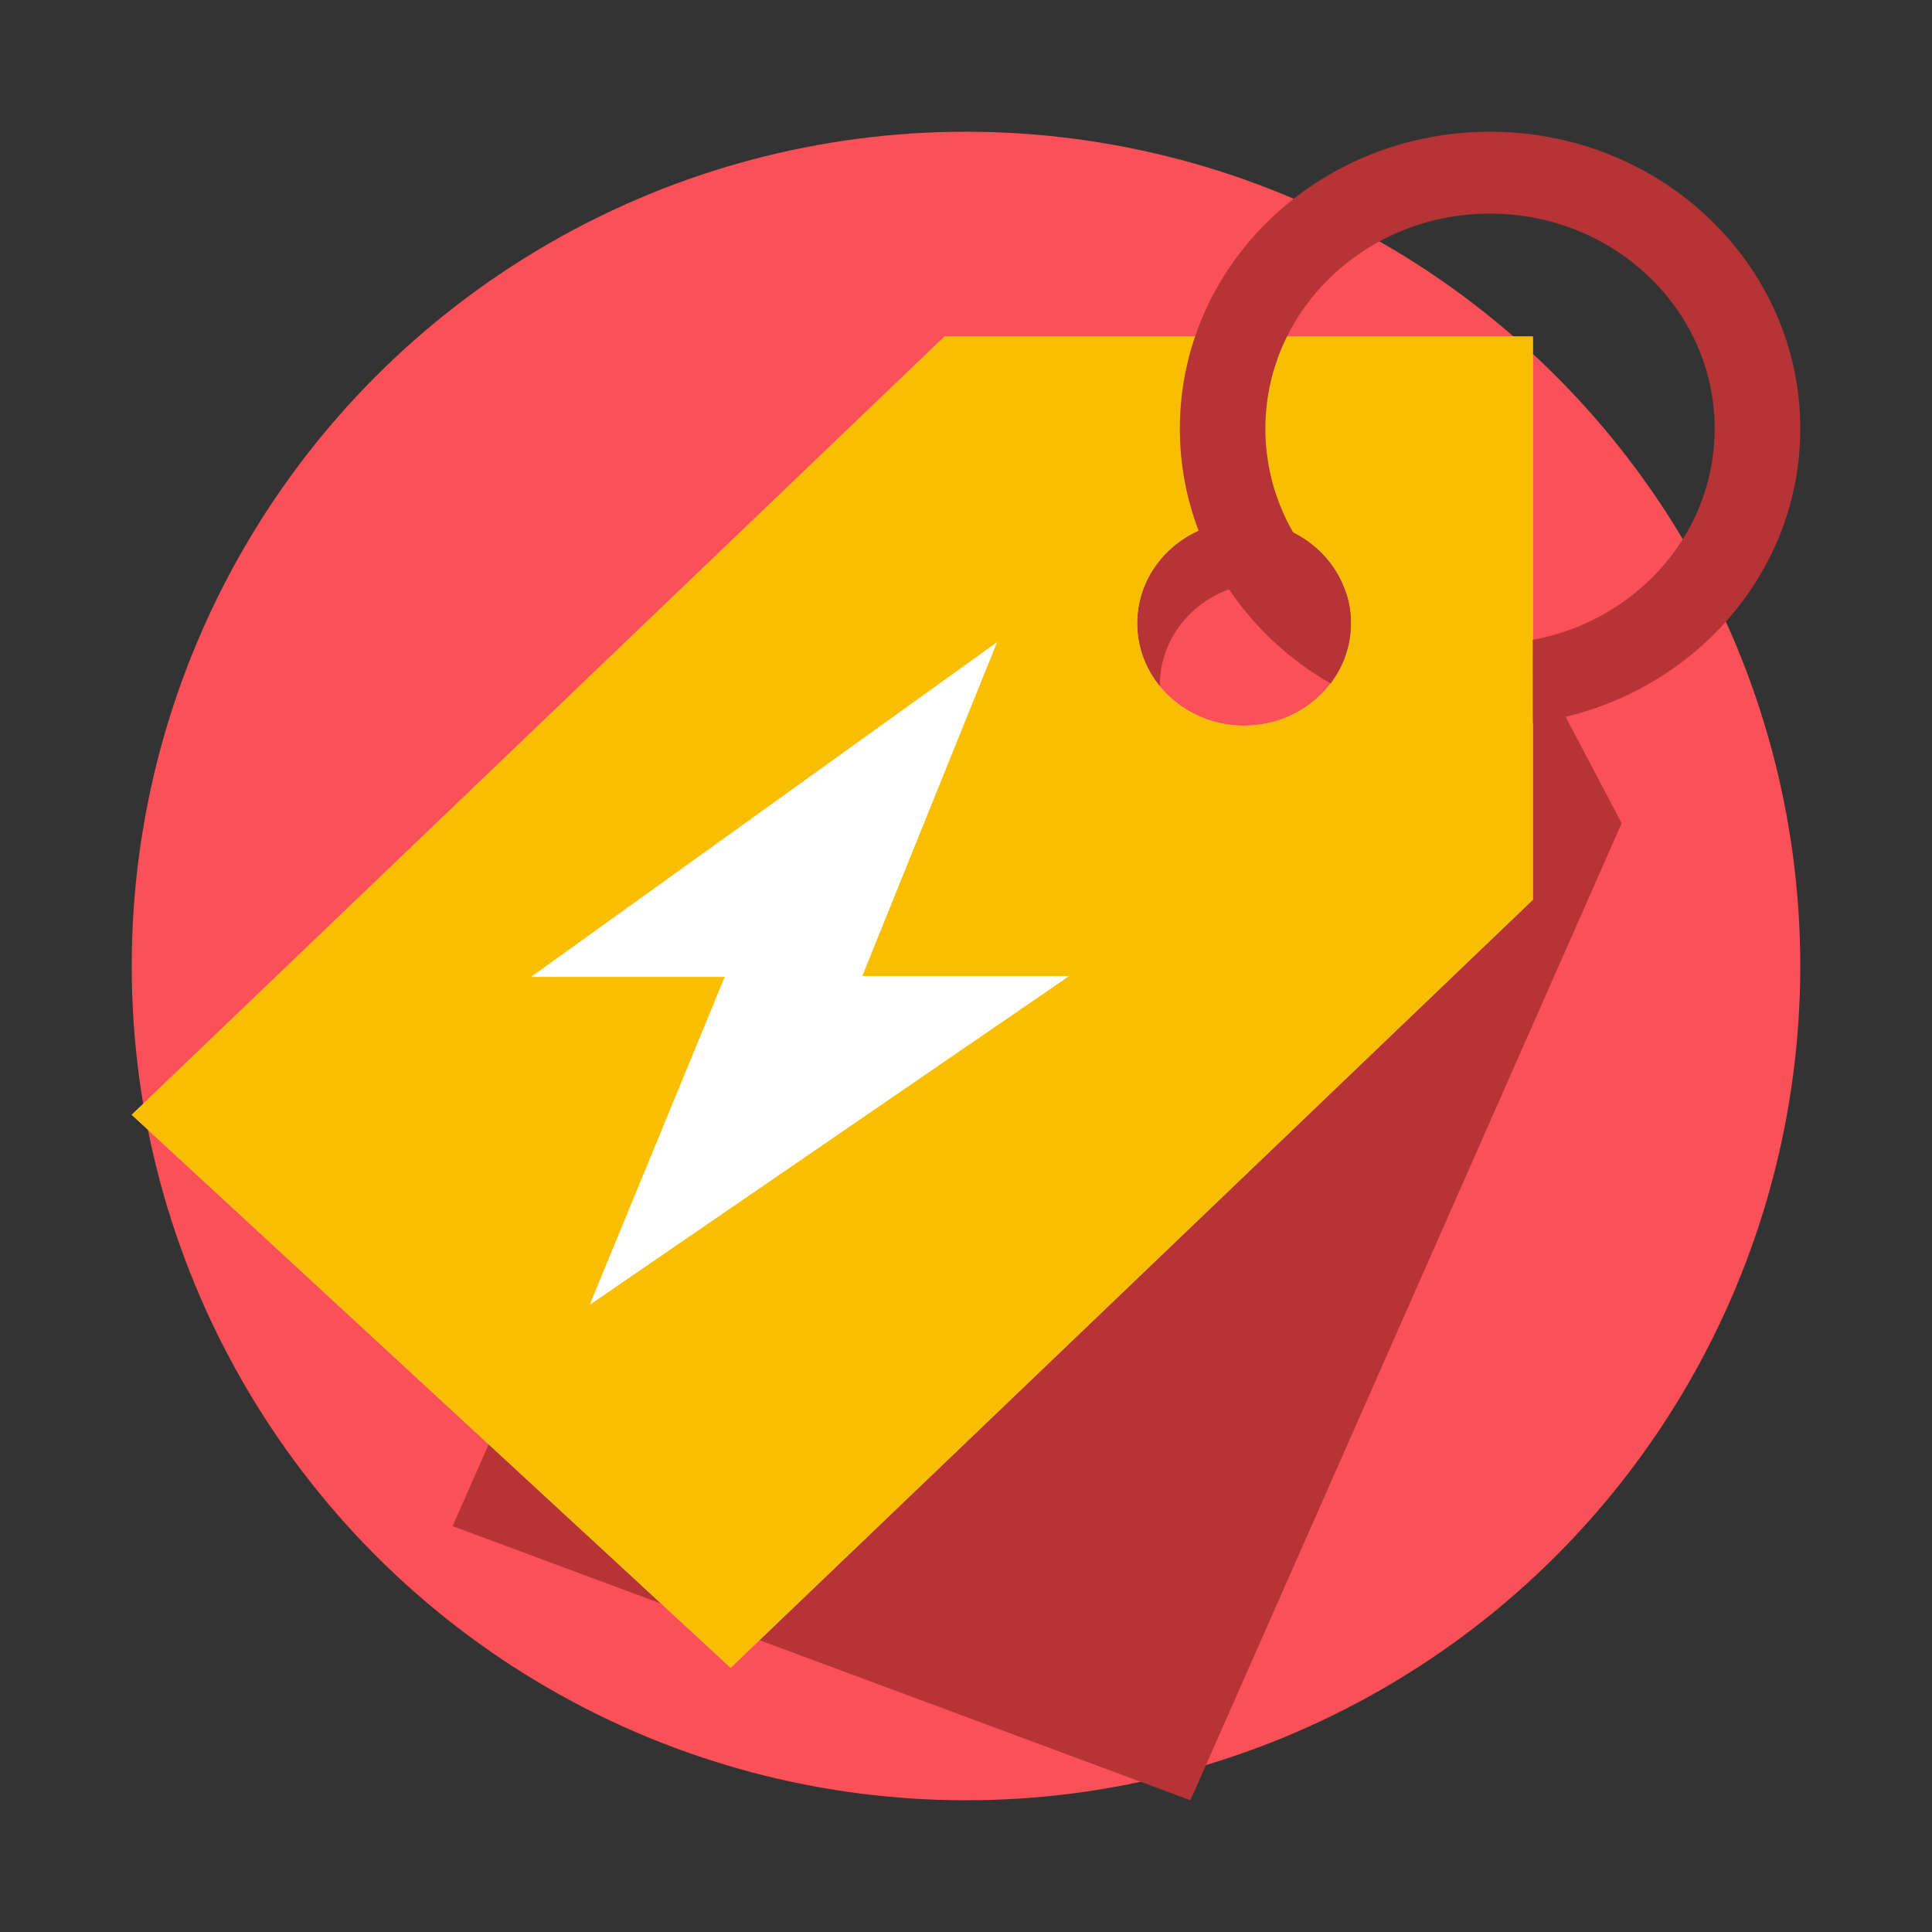 <svg xmlns="http://www.w3.org/2000/svg" width="88" height="88" fill="none" viewBox="0 0 88 88"><rect x="0" y="0" width="88" height="88" fill="#333333" stroke="none"/><circle cx="44" cy="44" r="38" fill="#FB5058"/><g clip-path="url(#clip0)"><path fill="#B63336" fill-rule="evenodd" d="M20.615 69.513L54.222 82l19.643-44.502-10.498-19.92-22.845 6.842-19.907 45.093zm38.604-34.28c2.396-0.98 3.57-3.638 2.62-5.932-0.951-2.296-3.666-3.36-6.062-2.378-2.397 0.982-3.57 3.64-2.62 5.933 0.95 2.296 3.665 3.36 6.062 2.378z" clip-rule="evenodd"/><path fill="#FFBEA2" fill-rule="evenodd" d="M6 50.777l27.281 25.187L69.82 40.983V15.328H43.025L6 50.777zm50.667-17.724c2.69 0 4.87-2.088 4.87-4.664 0-2.575-2.18-4.664-4.87-4.664s-4.871 2.089-4.871 4.664c0 2.576 2.18 4.665 4.87 4.665z" clip-rule="evenodd"/><path stroke="#FA4F59" stroke-miterlimit="10" stroke-width="13.928" d="M46.052 48.531c1.888 0 3.418-1.52 3.418-3.398 0-1.876-1.53-3.398-3.418-3.398-1.888 0-3.418 1.522-3.418 3.398 0 1.877 1.53 3.398 3.418 3.398z"/><path fill="#FABE00" fill-rule="evenodd" d="M6 50.777l27.281 25.187L69.82 40.983V15.328H43.025L6 50.777zm50.667-17.724c2.69 0 4.87-2.088 4.87-4.664 0-2.575-2.18-4.664-4.87-4.664s-4.871 2.089-4.871 4.664c0 2.576 2.18 4.665 4.87 4.665z" clip-rule="evenodd"/><path fill="#B63336" fill-rule="evenodd" d="M69.82 32.926c6.882-0.91 12.18-6.562 12.18-13.4C82 12.057 75.674 6 67.87 6c-7.803 0-14.129 6.056-14.129 13.527 0 4.93 2.753 9.241 6.867 11.605v-0.005a4.518 4.518 0 0 0 0.927-2.737 4.398 4.398 0 0 0-0.2-1.32l-0.002-0.004c-2.258-1.797-3.696-4.508-3.696-7.54 0-5.409 4.58-9.795 10.231-9.795 5.652 0 10.232 4.384 10.232 9.796 0 4.772-3.564 8.747-8.284 9.617l0.005 3.782z" clip-rule="evenodd"/><path fill="#fff" d="M45.417 29.248l-21.23 15.249h8.823l-6.15 14.937 21.843-14.978h-9.426l6.14-15.208z"/></g></svg>